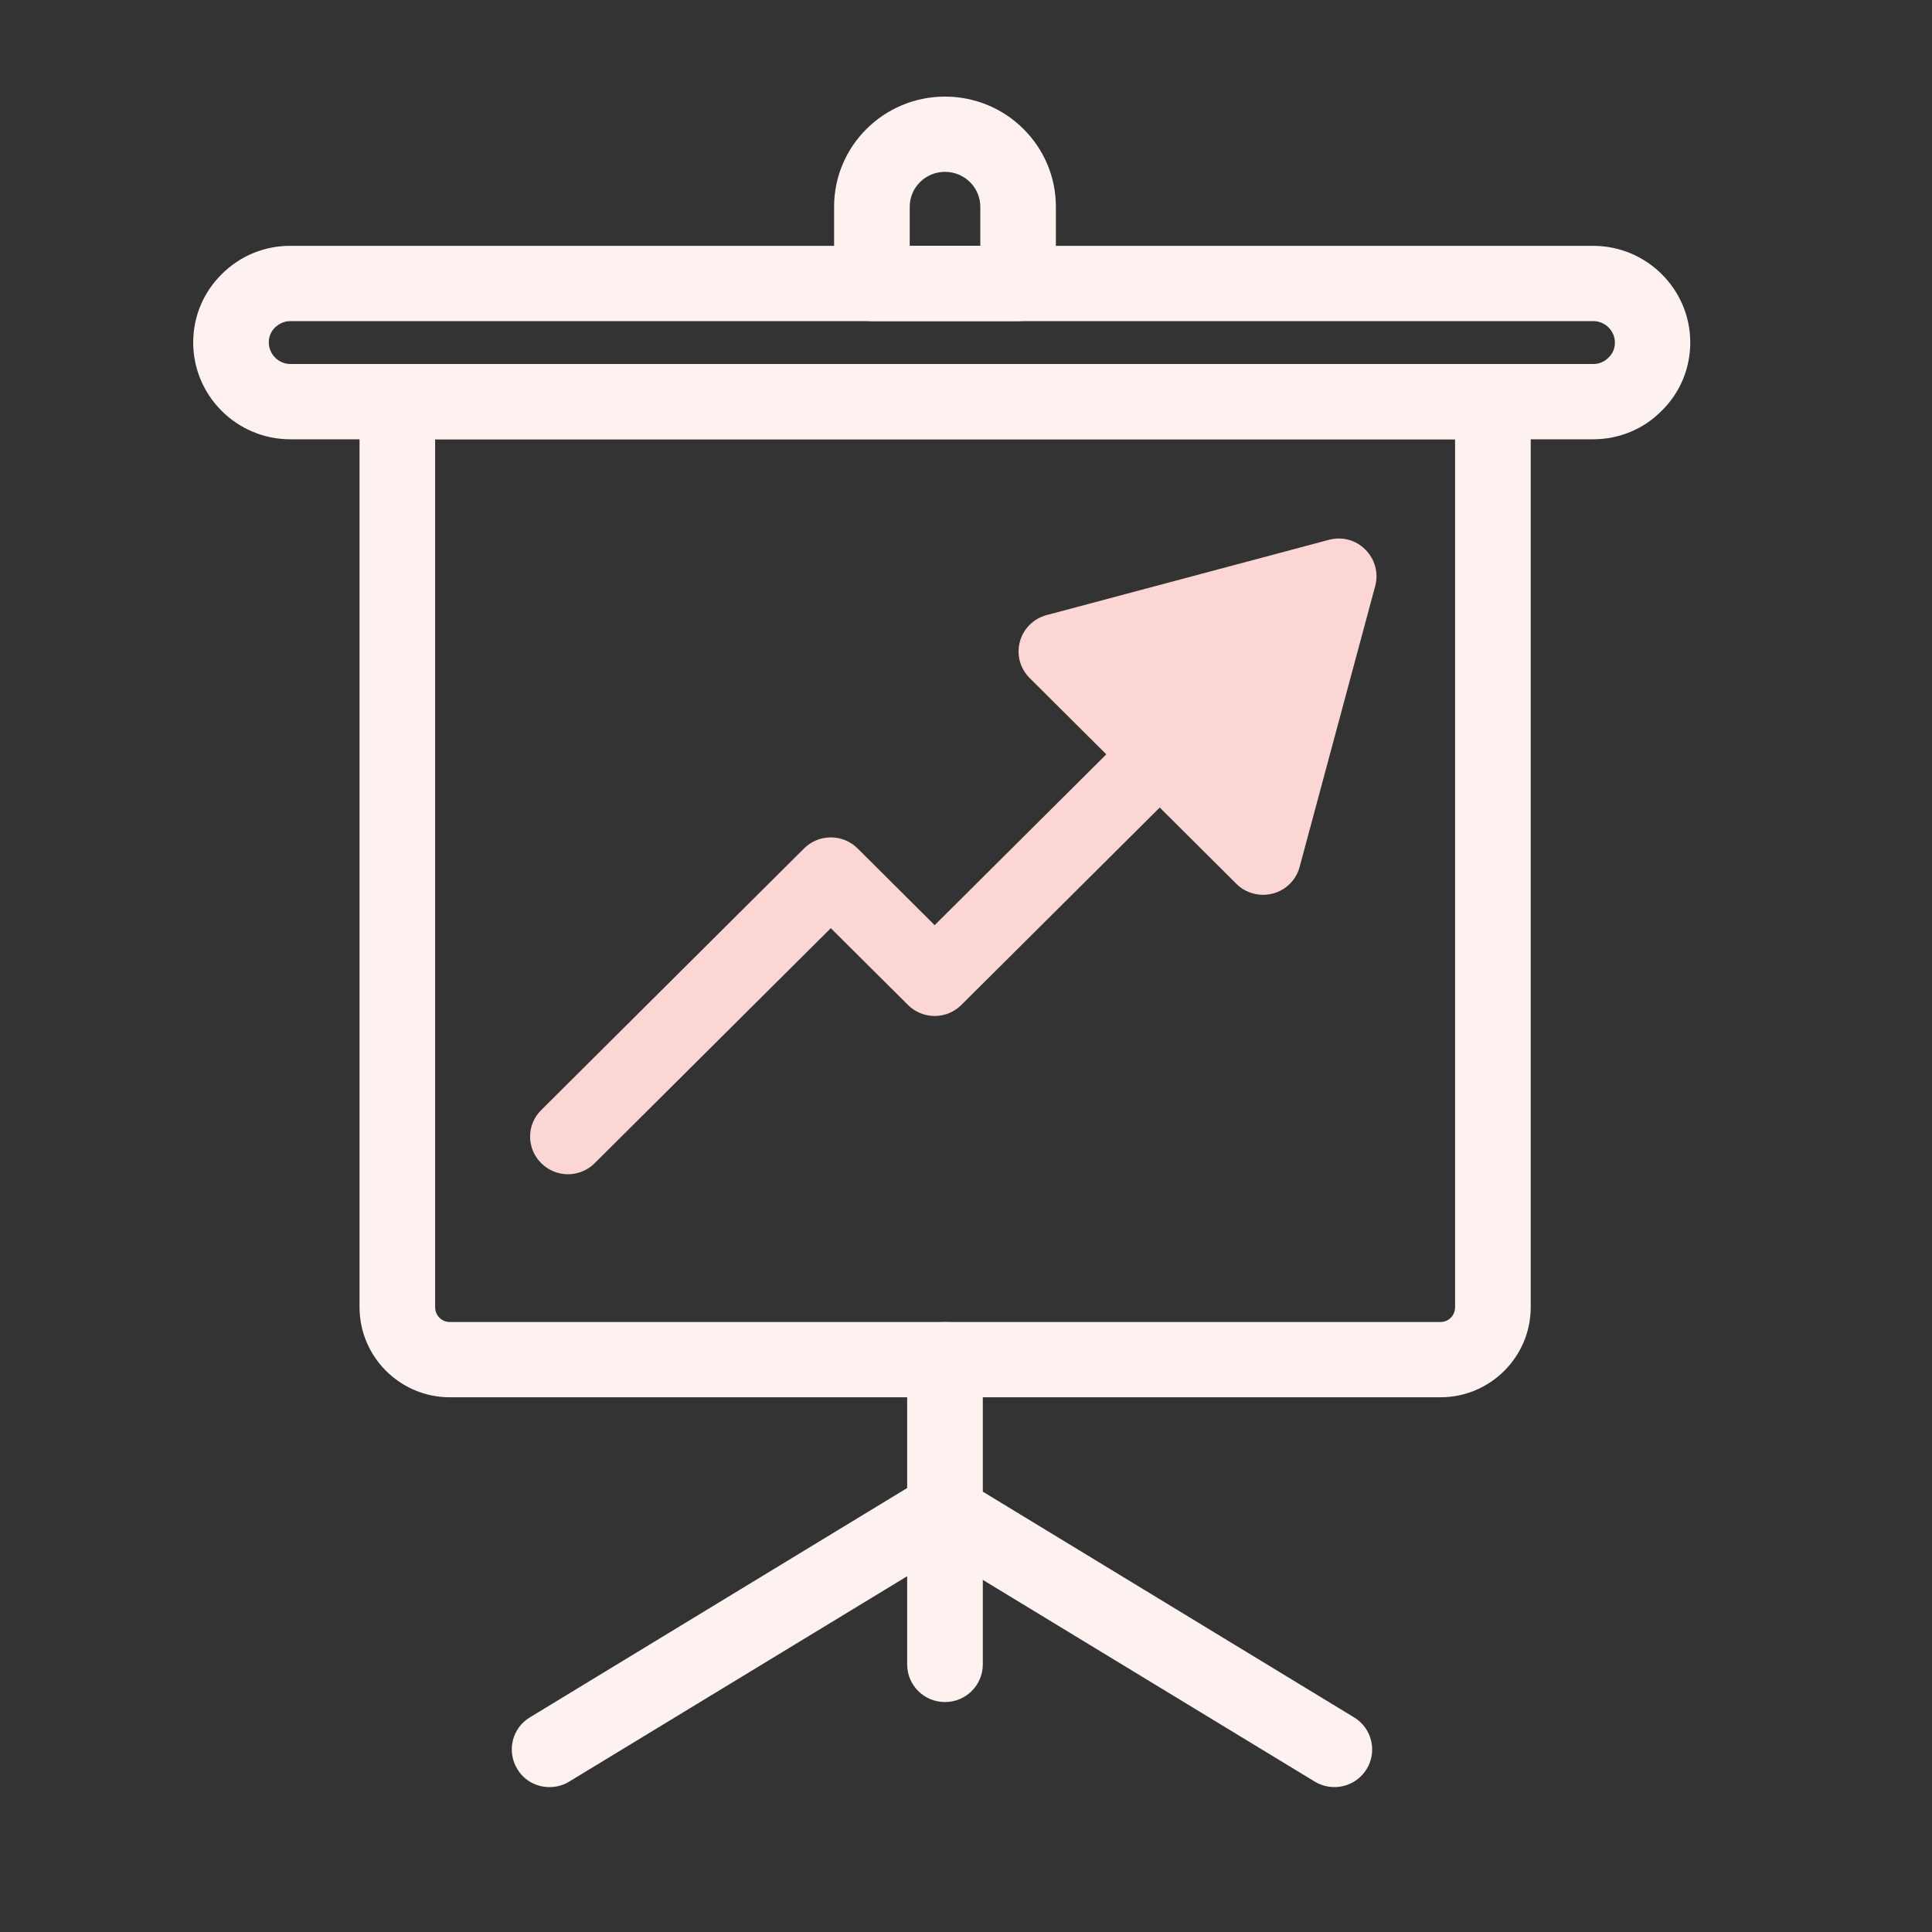 <svg width="40" height="40" viewBox="0 0 40 40" fill="none" xmlns="http://www.w3.org/2000/svg">
<rect x="0" y="0" width="40" height="40" fill="#333333" stroke="none"/>
<g clip-path="url(#clip0_202_15)">
<path d="M21.078 6.648H18.052C17.619 6.648 17.269 6.3 17.269 5.869V4.28C17.269 3.023 18.297 2 19.565 2C20.833 2 21.861 3.023 21.861 4.28V5.869C21.861 6.3 21.512 6.648 21.078 6.648ZM18.835 5.09H20.296V4.28C20.296 3.88 19.967 3.558 19.565 3.558C19.163 3.558 18.835 3.88 18.835 4.28V5.09Z" fill="#FEF2F1"/>
<path d="M19.565 35.239C19.132 35.239 18.782 34.891 18.782 34.46V28.15C18.782 27.719 19.132 27.371 19.565 27.371C19.998 27.371 20.348 27.719 20.348 28.15V34.46C20.348 34.891 19.998 35.239 19.565 35.239Z" fill="#FEF2F1"/>
<path d="M11.378 37C11.112 37 10.856 36.87 10.71 36.626C10.486 36.257 10.601 35.779 10.971 35.556L19.096 30.617C19.346 30.466 19.659 30.466 19.91 30.617L28.034 35.556C28.404 35.779 28.519 36.263 28.295 36.626C28.07 36.995 27.59 37.109 27.22 36.886L19.503 32.196L11.785 36.886C11.66 36.964 11.519 37 11.378 37Z" fill="#FEF2F1"/>
<path d="M29.824 28.929H9.312C8.284 28.929 7.444 28.093 7.444 27.064V8.315C7.444 7.884 7.793 7.536 8.227 7.536H30.909C31.342 7.536 31.692 7.884 31.692 8.315V27.064C31.692 28.093 30.852 28.929 29.824 28.929ZM9.009 9.094V27.064C9.009 27.236 9.145 27.371 9.312 27.371H29.824C29.991 27.371 30.126 27.236 30.126 27.064V9.094H9.009Z" fill="#FEF2F1"/>
<path d="M32.991 9.095H6.009C4.903 9.095 4 8.196 4 7.09C4 6.55 4.214 6.046 4.595 5.672C4.971 5.298 5.471 5.09 6.004 5.09H32.986C34.092 5.09 34.995 5.989 34.995 7.09C34.995 7.63 34.781 8.139 34.395 8.513C34.029 8.882 33.523 9.095 32.986 9.095H32.991ZM6.009 6.648C5.852 6.648 5.748 6.731 5.696 6.778C5.607 6.866 5.565 6.97 5.565 7.09C5.565 7.334 5.769 7.536 6.009 7.536H32.991C33.106 7.536 33.215 7.49 33.294 7.412C33.367 7.344 33.435 7.246 33.435 7.09C33.435 6.851 33.231 6.648 32.991 6.648H6.009Z" fill="#FEF2F1"/>
<path d="M11.759 24.312C11.561 24.312 11.357 24.234 11.206 24.083C10.898 23.777 10.898 23.284 11.206 22.982L16.648 17.565C16.794 17.42 16.993 17.337 17.201 17.337C17.41 17.337 17.608 17.42 17.755 17.565L19.351 19.155L23.447 15.078C23.755 14.771 24.251 14.771 24.554 15.078C24.856 15.384 24.861 15.877 24.554 16.179L19.904 20.806C19.758 20.952 19.56 21.035 19.351 21.035C19.143 21.035 18.944 20.952 18.798 20.806L17.201 19.217L12.312 24.083C12.161 24.234 11.957 24.312 11.759 24.312Z" fill="#FBD6D4"/>
<path d="M27.716 11.93L26.933 14.839L26.15 17.747L24.011 15.618L21.872 13.488L24.794 12.709L27.716 11.93Z" fill="#FBD6D4"/>
<path d="M26.15 18.526C25.947 18.526 25.743 18.448 25.597 18.298L21.319 14.039C21.12 13.841 21.042 13.556 21.115 13.286C21.188 13.016 21.397 12.808 21.668 12.735L27.512 11.177C27.784 11.104 28.07 11.177 28.269 11.38C28.467 11.577 28.545 11.863 28.472 12.133L26.907 17.95C26.834 18.22 26.625 18.427 26.354 18.5C26.286 18.516 26.218 18.526 26.15 18.526ZM23.385 13.893L25.743 16.241L26.61 13.031L23.385 13.893Z" fill="#FBD6D4"/>
</g>
<defs>
<clipPath id="clip0_202_15">
<rect width="31" height="35" fill="white" transform="translate(4 2)"/>
</clipPath>
</defs>
</svg>
